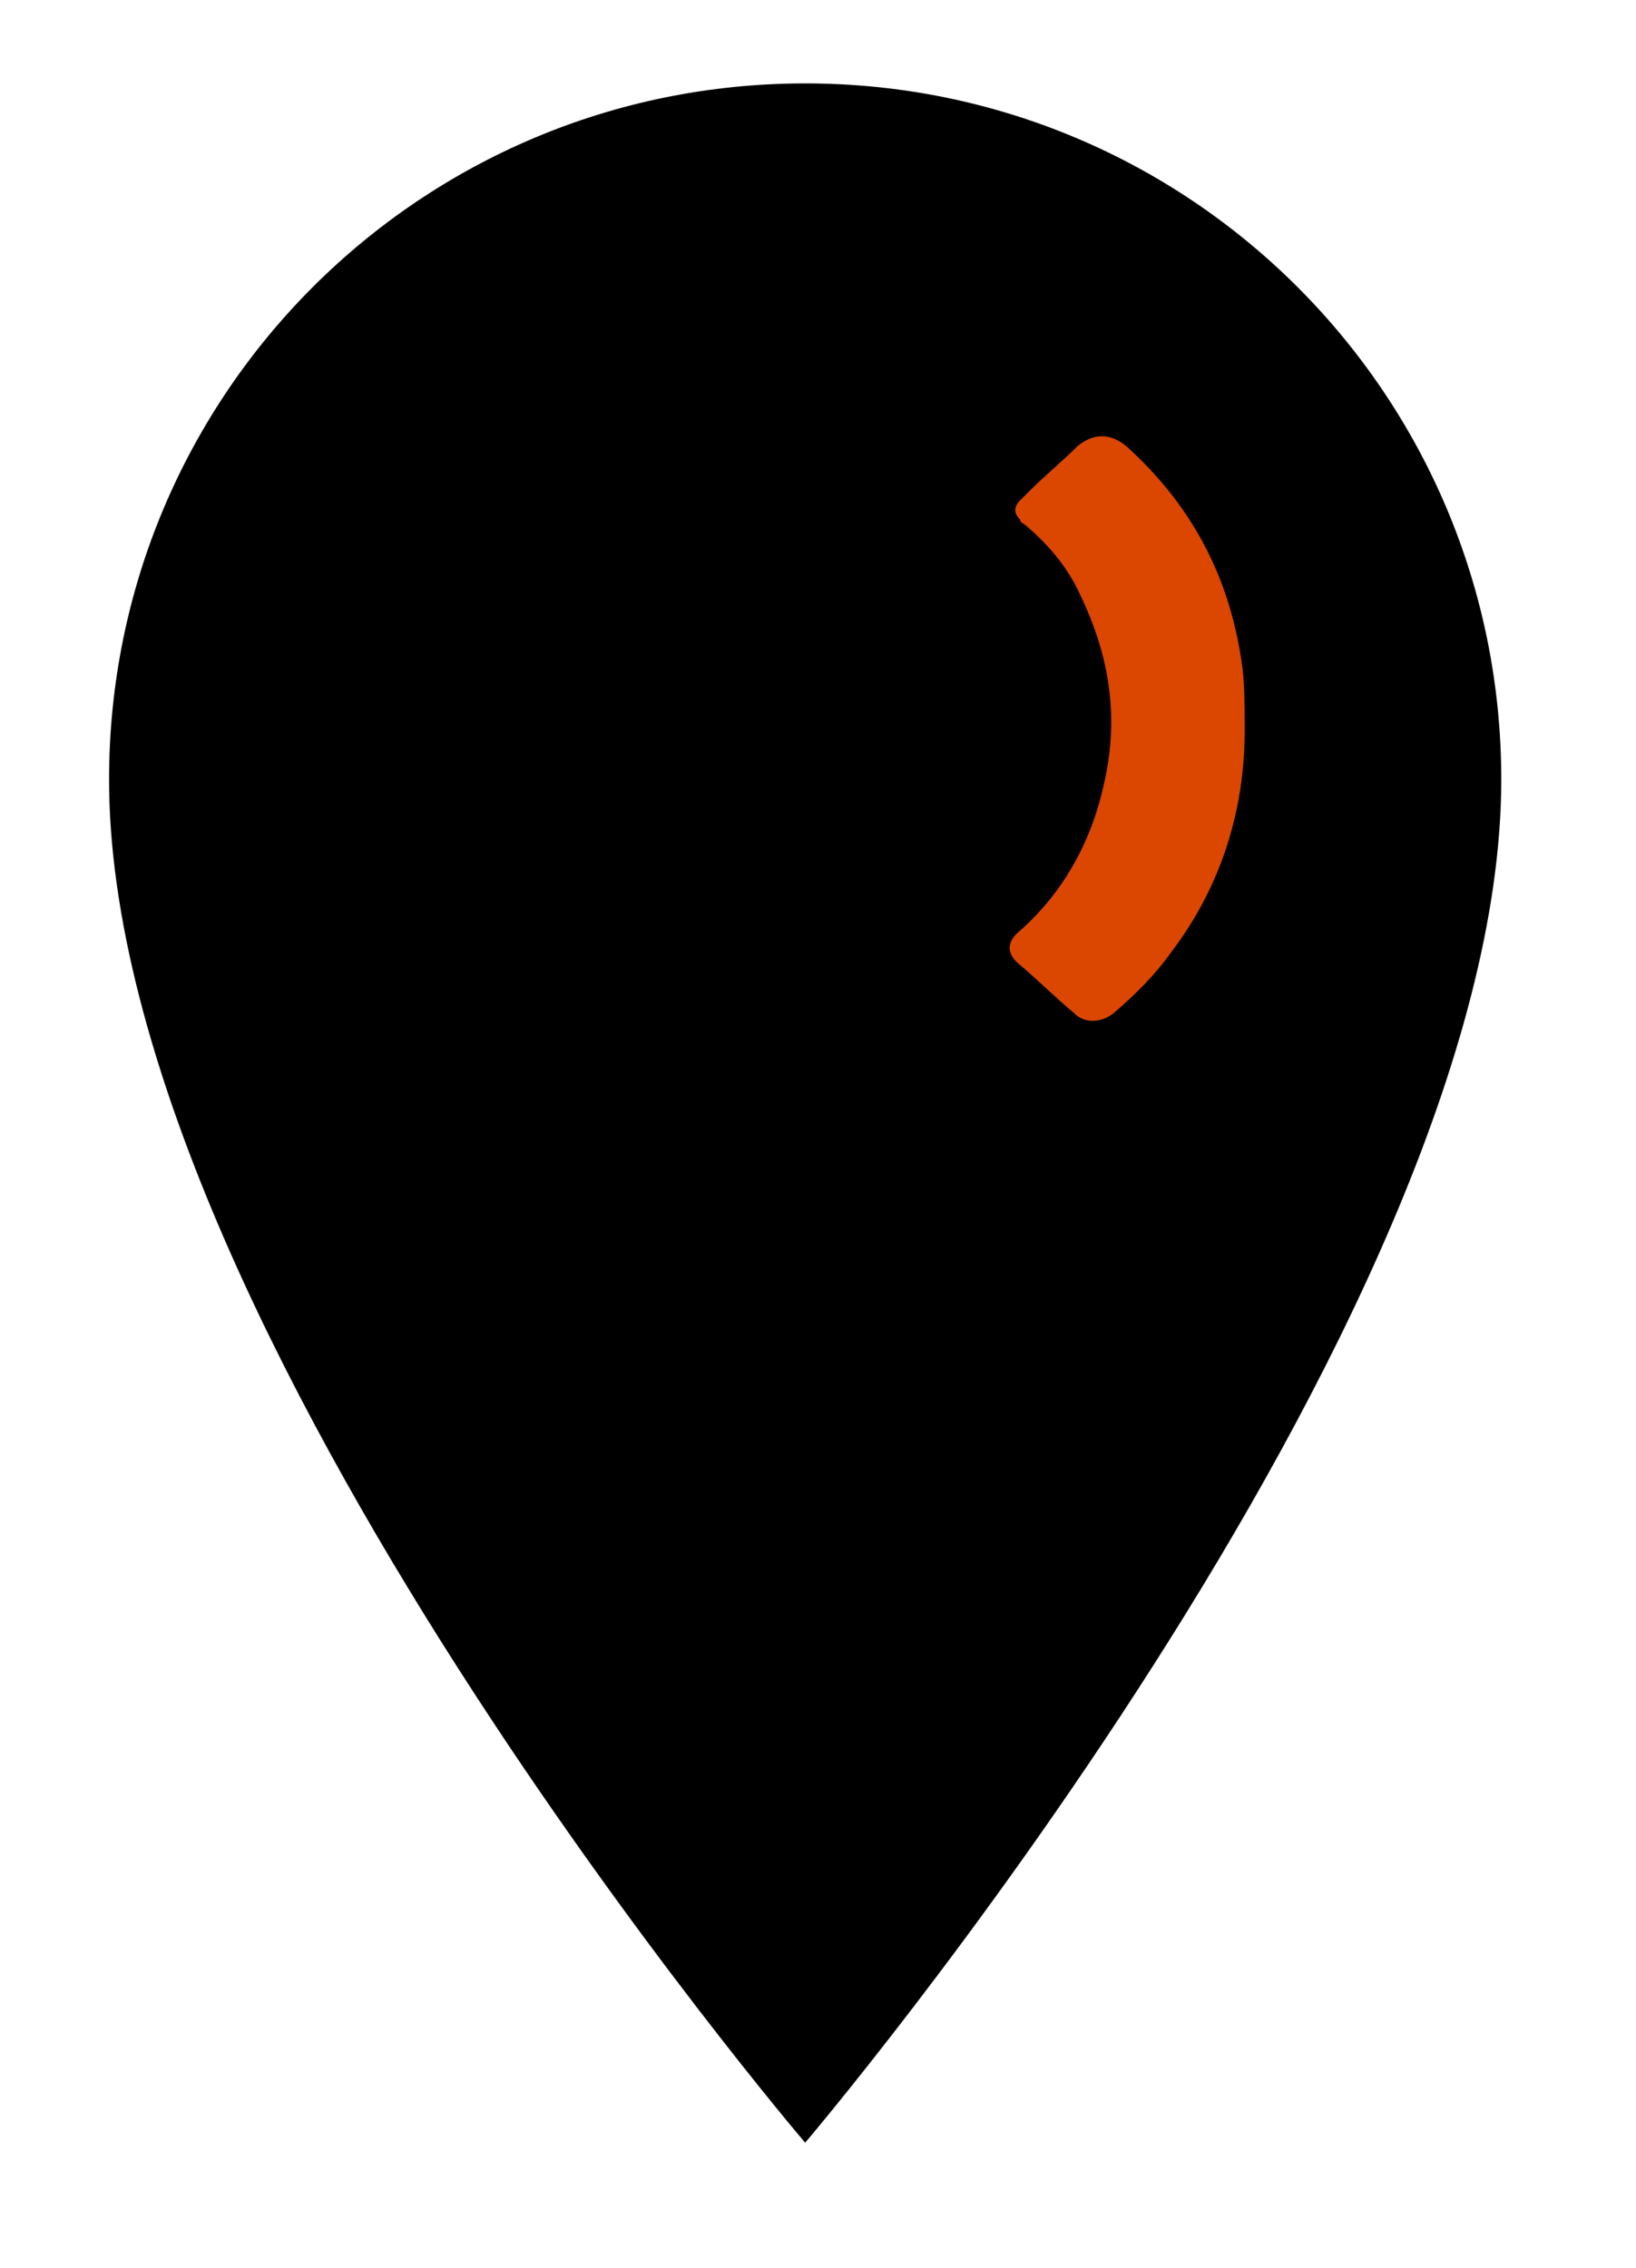 <?xml version="1.0" encoding="utf-8"?>
<!-- Generator: Adobe Illustrator 22.0.1, SVG Export Plug-In . SVG Version: 6.00 Build 0)  -->
<svg version="1.1" id="Layer_1" xmlns="http://www.w3.org/2000/svg" xmlns:xlink="http://www.w3.org/1999/xlink" x="0px" y="0px"
	 viewBox="0 0 51 70.7" style="enable-background:new 0 0 51 70.7;" xml:space="preserve">

<g class="floating-pin__outline">
	<path class="floating-pin__background" d="M46.8,24.3c0-12-9.7-21.7-21.7-21.7S3.4,12.3,3.4,24.3c0,17.1,21.7,42.5,21.7,42.5S46.8,41.3,46.8,24.3
		L46.8,24.3z"/>
</g>
<g>
	<path class="floating-pin__icon" d="M20.2,32.5c-0.4-0.1-0.9-0.1-1.3-0.2c-1.4-0.3-2.7-0.8-3.8-1.6c-1.2-0.9-2-2.2-2.5-3.6
		c-0.4-1.1-0.6-2.3-0.7-3.4c-0.1-1.5,0-2.9,0.3-4.3c0.3-1.3,0.8-2.5,1.6-3.6c1.3-1.7,3-2.8,5.2-3.2c1.7-0.3,3.4-0.2,5.1,0.3
		c2.2,0.7,3.8,2.1,4.9,4.2c0.7,1.3,0.9,2.7,1,4.1c0,0.6,0,1.2,0,1.8c0,0.7-0.3,1-1,1c-3.6,0-7.3,0-10.9,0c-0.3,0-0.5,0-0.8,0
		c-0.1,0-0.2,0.1-0.2,0.2c-0.1,1.6,0.8,3,2.2,3.6c1,0.4,1.9,0.5,3,0.4c0.7,0,1.3-0.2,1.9-0.4c0.5-0.2,0.9-0.5,1.4-0.8
		c0.1-0.1,0.3-0.2,0.4-0.3c0.3-0.1,0.4-0.1,0.6,0.1c0.7,0.7,1.5,1.4,2.3,2.1c0.3,0.3,0.3,0.5,0,0.8c-0.3,0.3-0.6,0.5-1,0.7
		c-1.4,0.9-2.9,1.6-4.6,1.9c-0.3,0.1-0.5,0.1-0.8,0.1C21.7,32.5,21,32.5,20.2,32.5z M21,20.6c1,0,1.9,0,2.9,0c0.3,0,0.5,0,0.8,0
		c0.2,0,0.3,0,0.2-0.2c0-0.2-0.1-0.4-0.1-0.7c-0.2-1-0.6-1.9-1.5-2.5c-0.8-0.6-1.7-0.8-2.7-0.7c-1.3,0.1-2.4,0.7-3,2
		c-0.3,0.6-0.4,1.2-0.5,1.9c0,0.2,0.1,0.2,0.2,0.2C18.5,20.6,19.8,20.6,21,20.6z"/>
	<path style="fill:#DB4600" d="M38.8,22.8c0,2.4-0.7,4.8-2.3,6.9c-0.5,0.7-1.1,1.3-1.8,1.9c-0.4,0.3-0.9,0.3-1.2,0c-0.6-0.5-1.2-1.1-1.8-1.6
		c-0.3-0.3-0.3-0.6,0-0.9c1.4-1.2,2.3-2.8,2.7-4.6c0.5-2.1,0.2-4-0.7-5.9c-0.4-0.9-1-1.6-1.7-2.2c-0.1-0.1-0.2-0.1-0.2-0.2
		c-0.2-0.2-0.2-0.4,0-0.6c0.1-0.1,0.2-0.2,0.3-0.3c0.5-0.5,1-0.9,1.5-1.4c0.5-0.4,1-0.4,1.5,0c2,1.8,3.2,4,3.6,6.7
		C38.8,21.2,38.8,21.9,38.8,22.8z"/>
</g>
</svg>
